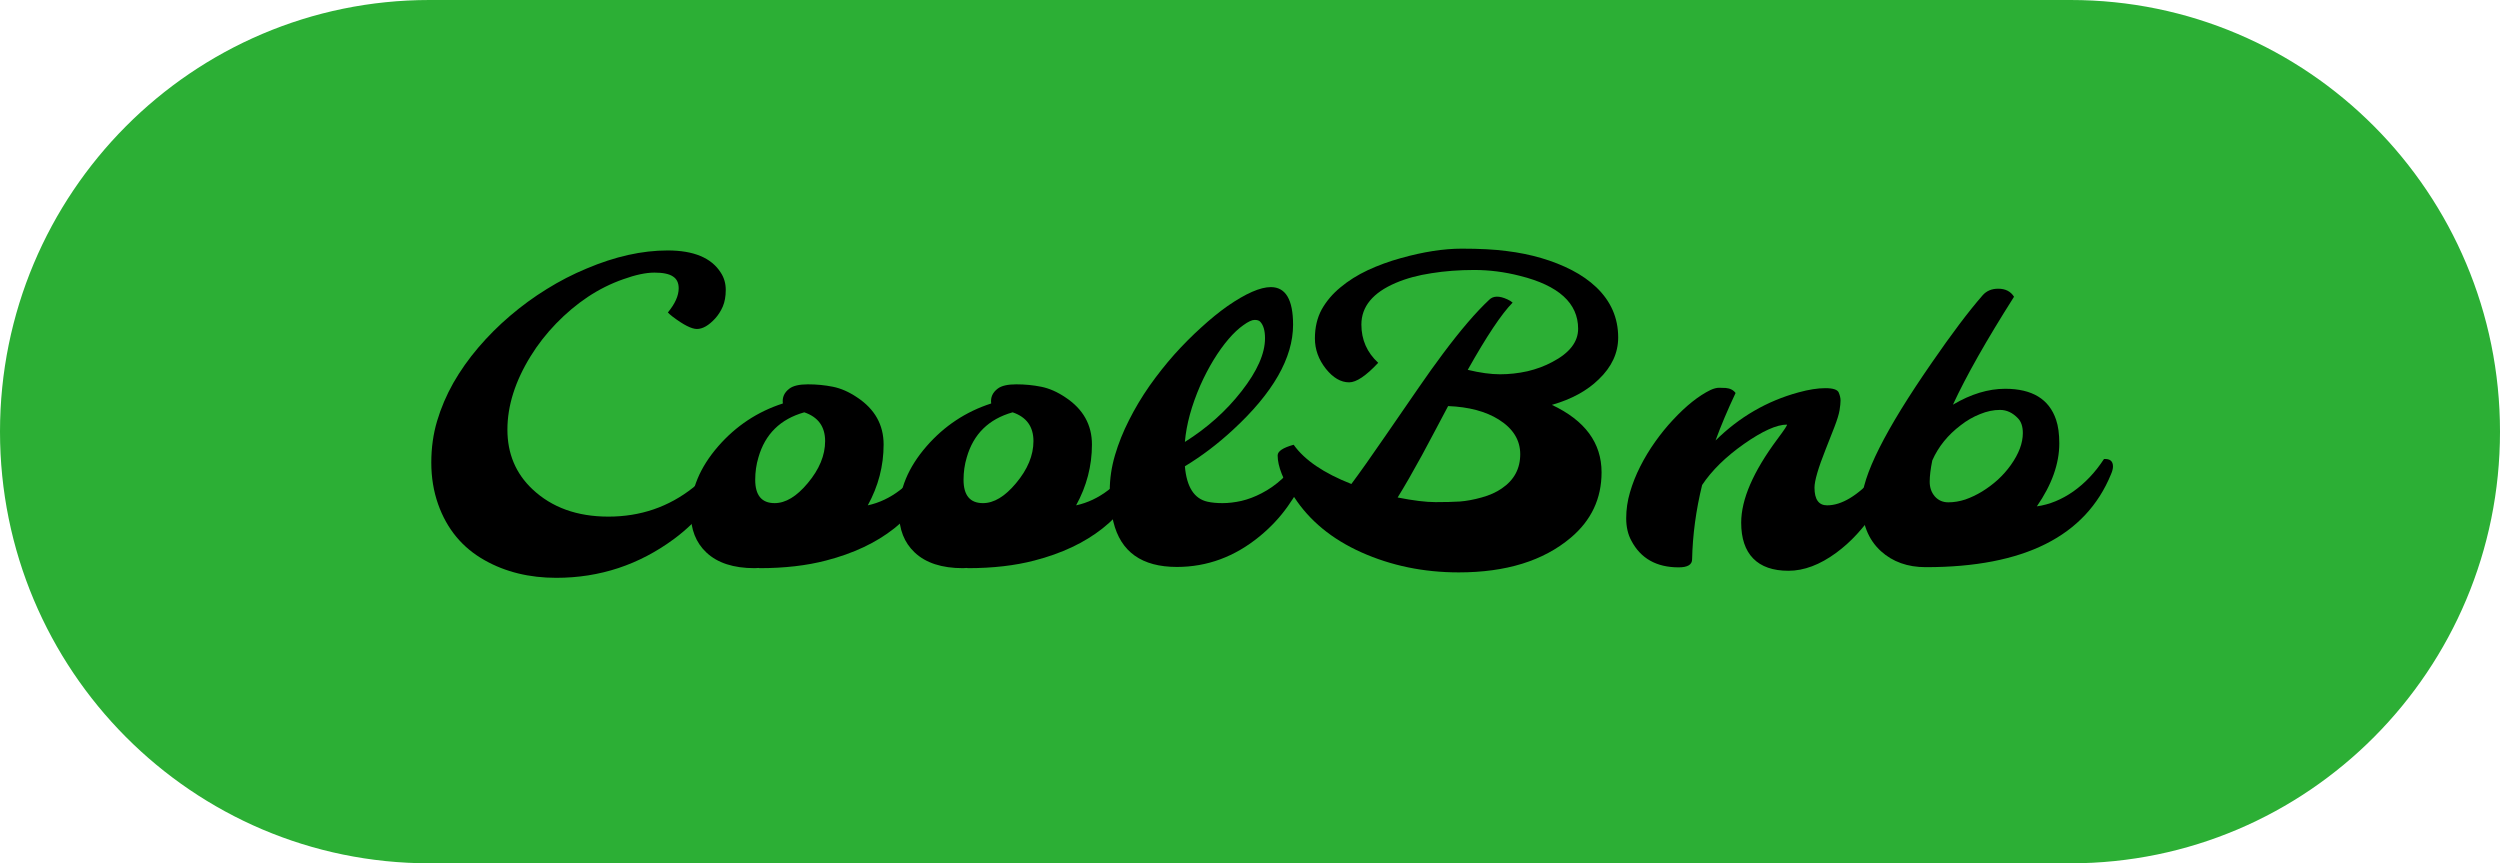 <svg width="139" height="48" viewBox="0 0 139 48" fill="none" xmlns="http://www.w3.org/2000/svg">
<path d="M0 24C0 10.745 10.691 0 23.88 0H115.121C128.309 0 139 10.745 139 24C139 37.255 128.309 48 115.121 48H23.88C10.691 48 0 37.255 0 24Z" fill="#2CAF35"/>
<path d="M37.133 17.373C37.535 16.888 37.735 16.44 37.735 16.03C37.735 15.724 37.627 15.504 37.412 15.369C37.204 15.228 36.862 15.157 36.387 15.157C35.912 15.157 35.333 15.28 34.65 15.526C33.967 15.765 33.309 16.093 32.678 16.511C32.055 16.929 31.468 17.422 30.919 17.989C30.377 18.549 29.905 19.153 29.504 19.802C28.643 21.198 28.212 22.56 28.212 23.888C28.212 25.224 28.676 26.328 29.604 27.201C30.681 28.216 32.088 28.724 33.826 28.724C35.608 28.724 37.178 28.187 38.537 27.112C39.086 26.672 39.562 26.142 39.962 25.522C40.297 25.5 40.464 25.638 40.464 25.937C40.464 26.056 40.427 26.201 40.352 26.373C39.758 27.784 38.804 28.978 37.49 29.955C35.537 31.403 33.35 32.127 30.93 32.127C29.43 32.127 28.104 31.802 26.953 31.153C25.713 30.459 24.849 29.418 24.358 28.03C24.106 27.313 23.98 26.545 23.98 25.724C23.98 24.903 24.087 24.131 24.303 23.407C24.518 22.683 24.819 21.978 25.205 21.291C25.598 20.605 26.062 19.948 26.597 19.321C27.132 18.694 27.718 18.108 28.357 17.563C29.003 17.011 29.682 16.515 30.395 16.075C31.115 15.627 31.854 15.246 32.611 14.933C34.193 14.261 35.697 13.925 37.122 13.925C38.57 13.925 39.554 14.336 40.074 15.157C40.26 15.44 40.352 15.761 40.352 16.119C40.352 16.478 40.297 16.787 40.185 17.049C40.074 17.302 39.933 17.522 39.762 17.709C39.406 18.097 39.068 18.291 38.748 18.291C38.452 18.291 38.002 18.063 37.401 17.608C37.267 17.504 37.178 17.425 37.133 17.373Z" fill="black"/>
<path d="M42.179 31.578L41.956 31.59C40.783 31.59 39.888 31.299 39.272 30.716C38.693 30.172 38.403 29.433 38.403 28.5C38.403 27.216 38.912 25.989 39.929 24.817C40.917 23.683 42.116 22.888 43.527 22.433C43.482 22.097 43.605 21.821 43.894 21.605C44.102 21.448 44.444 21.369 44.919 21.369C45.401 21.369 45.865 21.414 46.311 21.504C46.757 21.593 47.206 21.791 47.659 22.097C48.639 22.746 49.129 23.619 49.129 24.716C49.129 25.903 48.836 27.03 48.249 28.097C49.526 27.821 50.644 26.963 51.602 25.522C51.936 25.5 52.103 25.638 52.103 25.937C52.103 26.056 52.066 26.201 51.991 26.373C50.981 28.784 48.962 30.381 45.932 31.164C44.848 31.448 43.616 31.59 42.235 31.59L42.179 31.578ZM41.99 26.675C41.99 27.541 42.35 27.974 43.07 27.974C43.679 27.974 44.291 27.605 44.908 26.866C45.554 26.097 45.877 25.317 45.877 24.526C45.877 23.72 45.491 23.187 44.718 22.925C43.389 23.299 42.539 24.134 42.168 25.433C42.049 25.828 41.99 26.242 41.99 26.675Z" fill="black"/>
<path d="M53.762 31.578L53.539 31.59C52.366 31.59 51.472 31.299 50.855 30.716C50.276 30.172 49.986 29.433 49.986 28.5C49.986 27.216 50.495 25.989 51.512 24.817C52.5 23.683 53.699 22.888 55.11 22.433C55.065 22.097 55.188 21.821 55.477 21.605C55.685 21.448 56.027 21.369 56.502 21.369C56.985 21.369 57.449 21.414 57.894 21.504C58.34 21.593 58.789 21.791 59.242 22.097C60.222 22.746 60.712 23.619 60.712 24.716C60.712 25.903 60.419 27.03 59.832 28.097C61.109 27.821 62.227 26.963 63.185 25.522C63.519 25.5 63.686 25.638 63.686 25.937C63.686 26.056 63.649 26.201 63.575 26.373C62.565 28.784 60.545 30.381 57.516 31.164C56.432 31.448 55.199 31.59 53.818 31.59L53.762 31.578ZM53.573 26.675C53.573 27.541 53.933 27.974 54.653 27.974C55.262 27.974 55.875 27.605 56.491 26.866C57.137 26.097 57.46 25.317 57.46 24.526C57.46 23.72 57.074 23.187 56.302 22.925C54.973 23.299 54.122 24.134 53.751 25.433C53.632 25.828 53.573 26.242 53.573 26.675Z" fill="black"/>
<path d="M70.658 15.963C71.483 15.963 71.895 16.66 71.895 18.056C71.895 19.899 70.781 21.847 68.553 23.899C67.707 24.683 66.816 25.358 65.88 25.925C65.977 27.075 66.396 27.731 67.139 27.895C67.376 27.948 67.655 27.974 67.974 27.974C68.301 27.974 68.65 27.933 69.021 27.851C69.4 27.761 69.775 27.619 70.146 27.425C70.97 27 71.657 26.366 72.207 25.522C72.541 25.5 72.708 25.638 72.708 25.937C72.708 26.056 72.626 26.306 72.463 26.687C72.307 27.067 72.013 27.563 71.583 28.175C71.152 28.78 70.636 29.328 70.035 29.821C68.653 30.955 67.12 31.522 65.435 31.522C63.489 31.522 62.312 30.687 61.904 29.015C61.77 28.492 61.703 27.91 61.703 27.269C61.703 26.619 61.8 25.966 61.993 25.31C62.186 24.653 62.446 24.004 62.773 23.362C63.099 22.713 63.478 22.078 63.909 21.459C64.347 20.84 64.807 20.258 65.29 19.713C65.78 19.168 66.278 18.668 66.782 18.213C67.287 17.75 67.777 17.351 68.253 17.015C69.27 16.313 70.072 15.963 70.658 15.963ZM65.88 24.571C67.128 23.787 68.178 22.847 69.032 21.75C69.901 20.638 70.335 19.657 70.335 18.806C70.335 18.381 70.246 18.075 70.068 17.888C70.009 17.821 69.905 17.787 69.756 17.787C69.608 17.787 69.4 17.884 69.132 18.078C68.865 18.265 68.59 18.522 68.308 18.851C68.026 19.179 67.748 19.567 67.473 20.015C67.206 20.455 66.961 20.925 66.738 21.425C66.248 22.552 65.962 23.601 65.88 24.571Z" fill="black"/>
<path d="M86.285 22.511C88.126 23.377 89.047 24.627 89.047 26.261C89.047 27.724 88.475 28.937 87.332 29.899C85.809 31.183 83.734 31.825 81.106 31.825C79.153 31.825 77.345 31.451 75.681 30.705C74.055 29.974 72.815 28.955 71.962 27.649C71.345 26.701 71.037 25.925 71.037 25.321C71.037 25.09 71.334 24.892 71.928 24.728C72.529 25.578 73.599 26.306 75.136 26.91C75.603 26.284 76.235 25.392 77.029 24.235C77.824 23.078 78.444 22.179 78.889 21.537C79.335 20.888 79.78 20.265 80.226 19.668C81.213 18.347 82.071 17.347 82.799 16.668C83.021 16.444 83.359 16.437 83.812 16.645C83.931 16.698 84.027 16.758 84.102 16.825C83.485 17.451 82.654 18.698 81.607 20.563C82.29 20.728 82.888 20.81 83.4 20.81C83.912 20.81 84.421 20.754 84.926 20.642C85.431 20.522 85.891 20.351 86.307 20.127C87.265 19.627 87.744 19.011 87.744 18.28C87.744 16.855 86.663 15.873 84.503 15.336C83.656 15.119 82.81 15.011 81.963 15.011C81.124 15.011 80.333 15.071 79.591 15.19C78.848 15.302 78.188 15.481 77.608 15.728C76.331 16.272 75.693 17.045 75.693 18.045C75.693 18.888 76.004 19.597 76.628 20.172C75.953 20.895 75.414 21.258 75.013 21.258C74.553 21.258 74.122 21.008 73.721 20.508C73.313 19.992 73.109 19.429 73.109 18.817C73.109 18.205 73.235 17.668 73.487 17.205C73.747 16.742 74.096 16.332 74.534 15.974C74.972 15.608 75.477 15.291 76.049 15.022C76.628 14.754 77.241 14.53 77.887 14.351C79.142 14 80.27 13.825 81.273 13.825C82.275 13.825 83.11 13.869 83.779 13.959C84.454 14.041 85.097 14.172 85.706 14.351C86.314 14.53 86.879 14.754 87.398 15.022C87.918 15.291 88.371 15.608 88.757 15.974C89.567 16.75 89.971 17.679 89.971 18.761C89.971 19.627 89.611 20.403 88.891 21.09C88.245 21.724 87.376 22.198 86.285 22.511ZM77.709 27.66C78.577 27.832 79.279 27.918 79.814 27.918C80.348 27.918 80.801 27.907 81.172 27.884C81.544 27.855 81.945 27.78 82.375 27.66C82.813 27.541 83.188 27.373 83.5 27.157C84.183 26.694 84.525 26.06 84.525 25.254C84.525 24.47 84.128 23.828 83.333 23.328C82.606 22.873 81.666 22.623 80.515 22.578C80.27 23.041 80.025 23.504 79.78 23.966C79.535 24.429 79.294 24.881 79.056 25.321C78.551 26.246 78.102 27.026 77.709 27.66Z" fill="black"/>
<path d="M94.081 31.097C94.081 31.395 93.832 31.545 93.335 31.545C92.102 31.545 91.226 31.052 90.706 30.067C90.513 29.716 90.417 29.299 90.417 28.813C90.417 28.328 90.487 27.847 90.628 27.369C90.769 26.884 90.959 26.407 91.197 25.937C91.434 25.466 91.709 25.011 92.021 24.571C92.332 24.131 92.663 23.724 93.012 23.351C93.747 22.56 94.445 22.004 95.106 21.683C95.284 21.601 95.444 21.56 95.585 21.56C95.733 21.56 95.856 21.563 95.952 21.571C96.197 21.593 96.379 21.687 96.498 21.851C96.045 22.813 95.674 23.694 95.384 24.492C96.706 23.187 98.243 22.295 99.995 21.817C100.567 21.66 101.065 21.582 101.488 21.582C101.918 21.582 102.167 21.664 102.234 21.828C102.301 21.985 102.334 22.131 102.334 22.265C102.334 22.399 102.316 22.582 102.279 22.813C102.241 23.037 102.145 23.351 101.989 23.754C101.833 24.157 101.673 24.563 101.51 24.974C101.094 26.019 100.886 26.731 100.886 27.112C100.886 27.769 101.12 28.097 101.588 28.097C102.39 28.097 103.274 27.567 104.239 26.508C104.521 26.201 104.777 25.873 105.007 25.522C105.342 25.5 105.509 25.638 105.509 25.937C105.509 26.175 105.356 26.571 105.052 27.123C104.747 27.668 104.454 28.142 104.172 28.545C103.897 28.94 103.585 29.328 103.236 29.709C102.887 30.09 102.505 30.433 102.089 30.739C101.183 31.403 100.3 31.735 99.439 31.735C98.577 31.735 97.924 31.508 97.478 31.052C97.033 30.597 96.81 29.933 96.81 29.06C96.81 27.769 97.478 26.224 98.815 24.425C99.223 23.881 99.401 23.608 99.349 23.608C98.785 23.608 97.99 23.966 96.966 24.683C95.949 25.399 95.173 26.16 94.638 26.966C94.296 28.362 94.111 29.739 94.081 31.097Z" fill="black"/>
<path d="M108.583 22.5C109.578 21.91 110.547 21.616 111.49 21.616C112.989 21.616 113.932 22.19 114.319 23.34C114.437 23.69 114.497 24.127 114.497 24.649C114.497 25.784 114.081 26.951 113.249 28.153C113.947 28.056 114.623 27.78 115.276 27.325C115.93 26.862 116.498 26.261 116.981 25.522C117.315 25.5 117.482 25.638 117.482 25.937C117.482 26.056 117.445 26.201 117.37 26.373C115.96 29.813 112.533 31.534 107.09 31.534H107.068C106.065 31.534 105.238 31.239 104.584 30.649C103.871 30 103.515 29.093 103.515 27.929C103.515 26.496 104.814 23.907 107.413 20.16C108.512 18.563 109.451 17.317 110.231 16.422C110.446 16.175 110.736 16.052 111.1 16.052C111.501 16.052 111.794 16.201 111.98 16.5C110.45 18.91 109.318 20.91 108.583 22.5ZM107.435 25.601C107.339 26.071 107.291 26.466 107.291 26.787C107.291 27.108 107.387 27.381 107.58 27.605C107.773 27.821 108.022 27.929 108.326 27.929C108.638 27.929 108.954 27.877 109.273 27.772C109.592 27.66 109.904 27.511 110.209 27.325C110.513 27.138 110.803 26.922 111.077 26.675C111.352 26.422 111.594 26.149 111.801 25.858C112.247 25.231 112.47 24.638 112.47 24.078C112.47 23.72 112.381 23.448 112.202 23.261C111.905 22.948 111.571 22.791 111.2 22.791C110.836 22.791 110.465 22.869 110.086 23.026C109.708 23.175 109.351 23.381 109.017 23.642C108.297 24.187 107.77 24.84 107.435 25.601Z" fill="black"/>
</svg>

